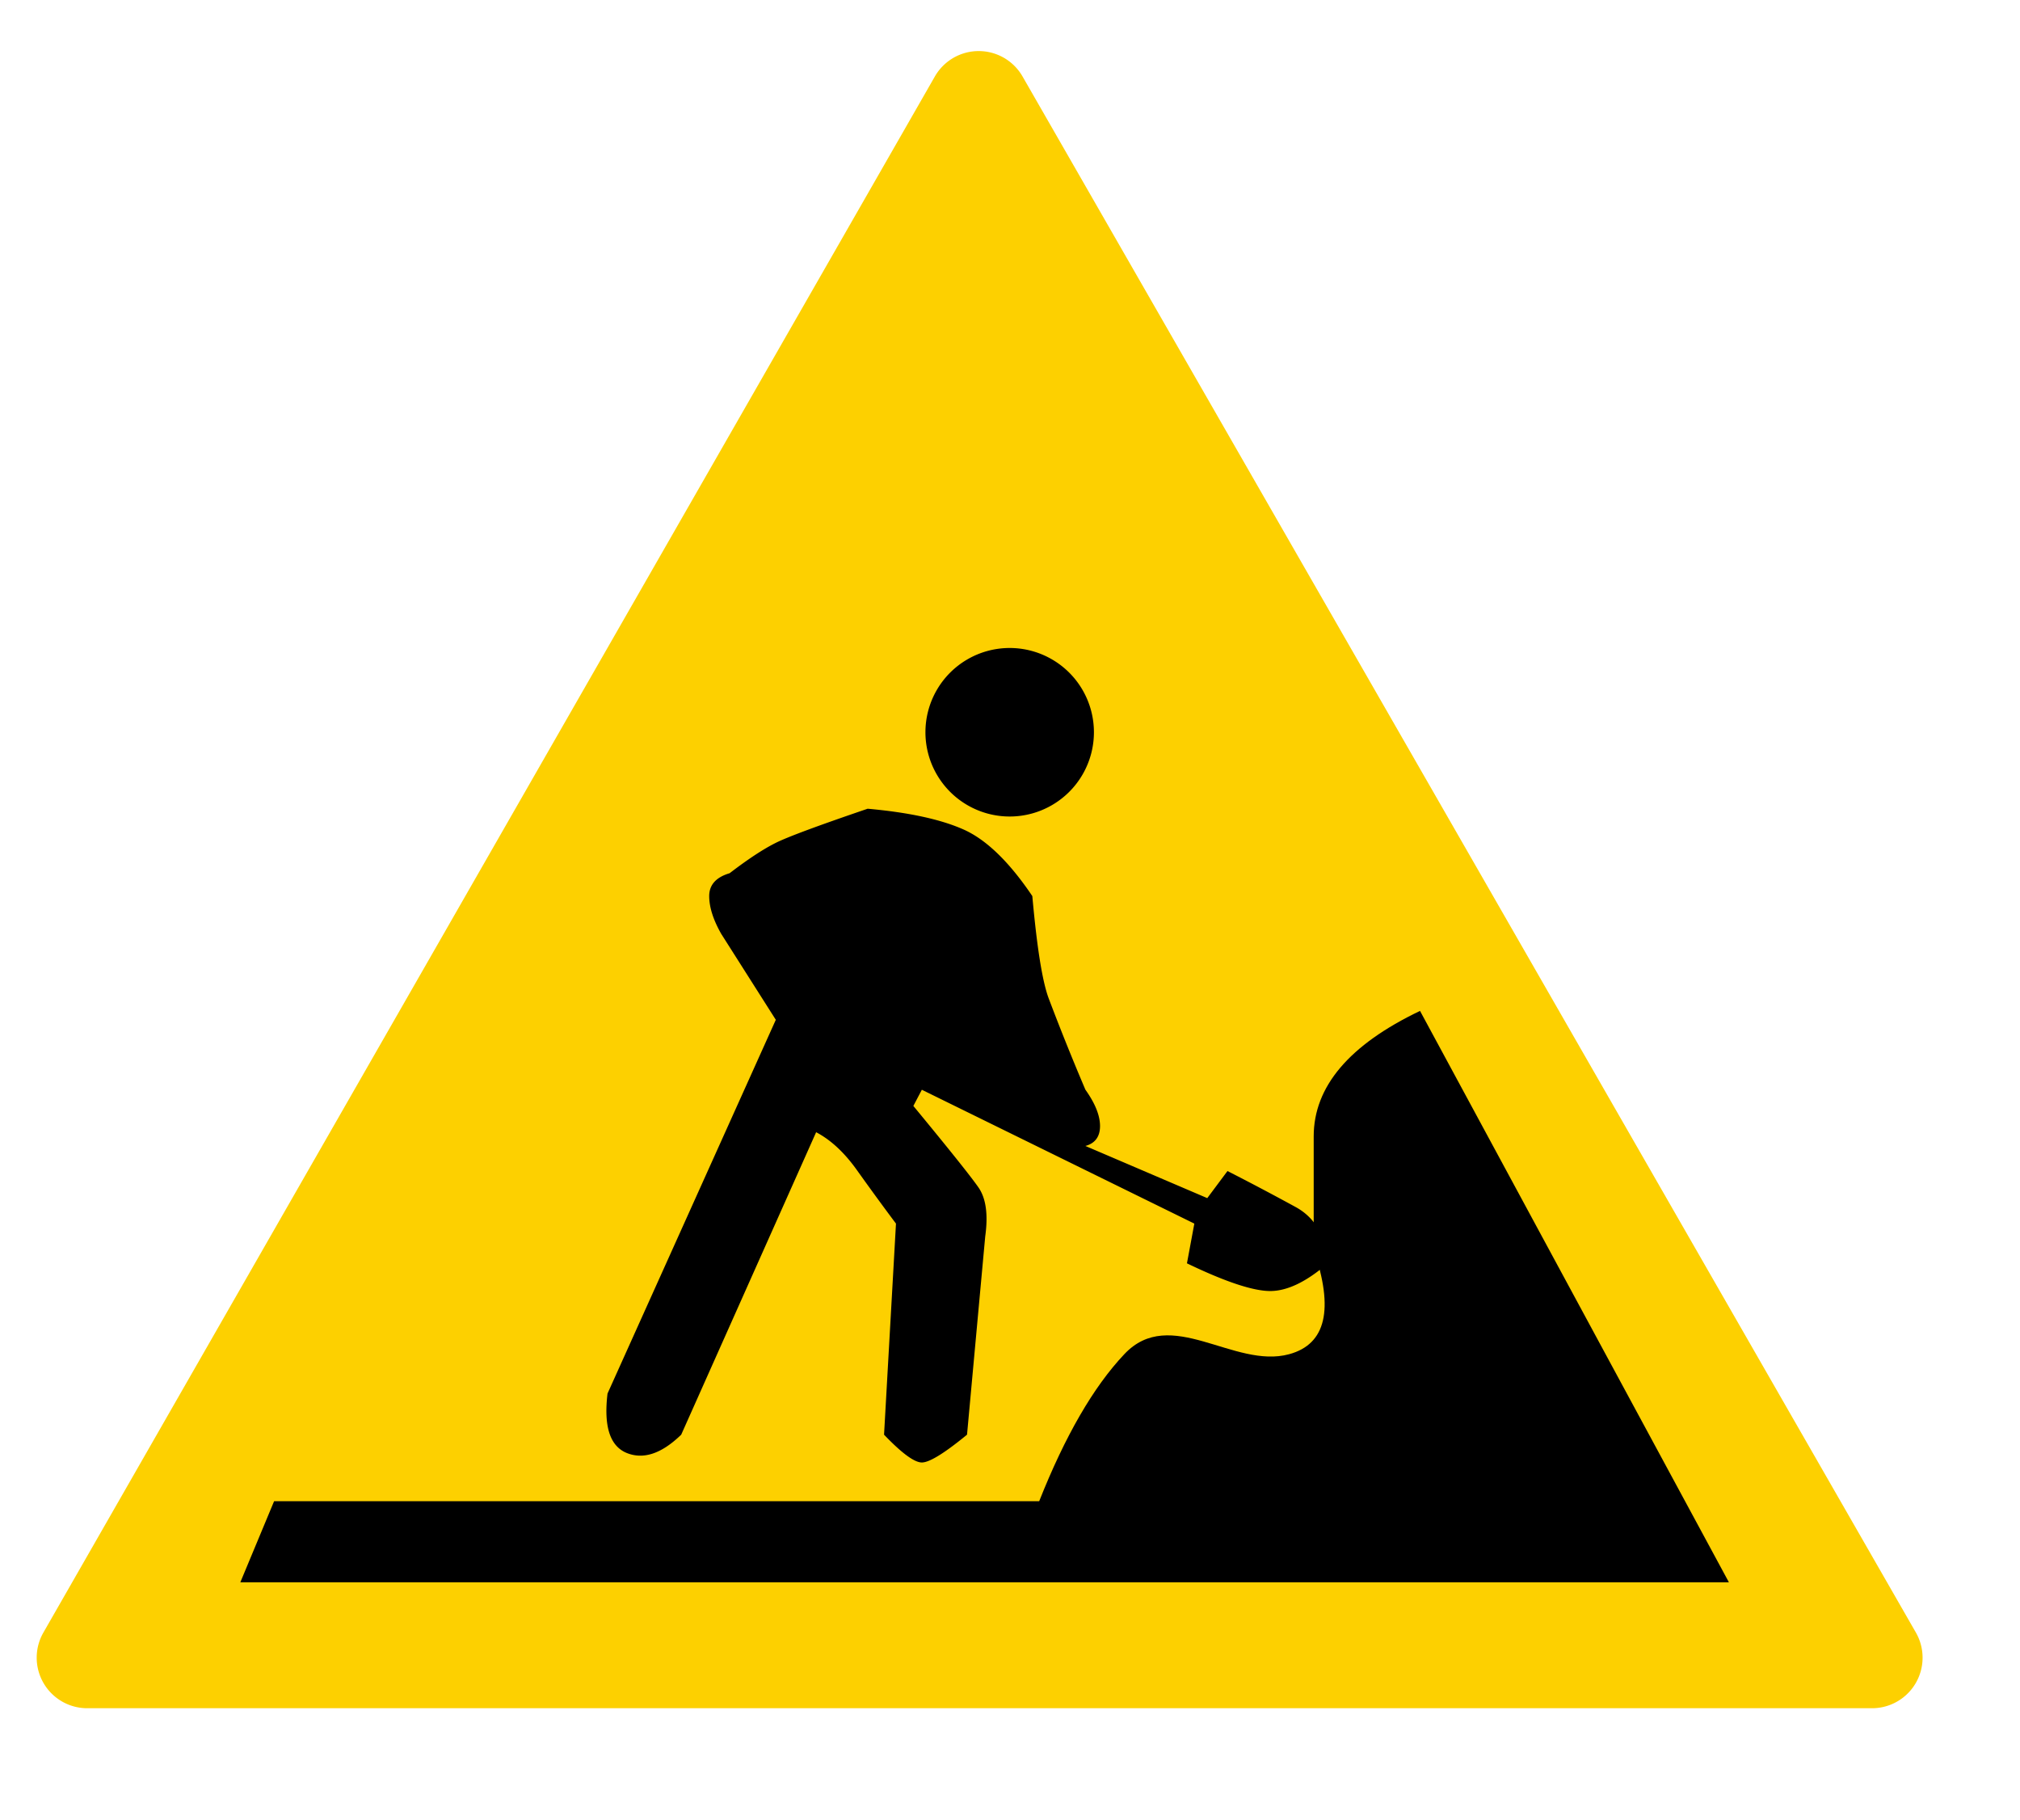 <?xml version="1.0" standalone="no"?><!DOCTYPE svg PUBLIC "-//W3C//DTD SVG 1.1//EN" "http://www.w3.org/Graphics/SVG/1.1/DTD/svg11.dtd"><svg t="1706695983489" class="icon" viewBox="0 0 1137 1024" version="1.1" xmlns="http://www.w3.org/2000/svg" p-id="25520" xmlns:xlink="http://www.w3.org/1999/xlink" width="222.07" height="200"><path d="M526.222 43.008L24.405 918.756a28.444 28.444 0 0 0 24.69 42.553h1004.658a28.444 28.444 0 0 0 24.633-42.61L575.545 43.008a28.444 28.444 0 0 0-49.323 0z" fill="#FDD000" p-id="25521"></path><path d="M135.282 890.425h837.86L799.289 568.889c-39.879 19.058-59.847 42.61-59.847 70.656v63.716c11.492 33.564 6.94 53.191-13.824 58.823-31.061 8.476-66.788-27.648-92.786 0-17.408 18.432-33.337 46.023-47.9 82.716H154.283l-19.001 45.625z" fill="#000000" p-id="25522"></path><path d="M747.349 710.94c-1.024-15.019-6.997-25.6-17.977-31.63a1511.538 1511.538 0 0 0-38.457-20.309l-11.378 15.246-68.608-29.355c5.461-1.479 8.249-5.234 8.249-11.207 0-5.973-2.788-12.8-8.249-20.48a1353.785 1353.785 0 0 1-20.764-51.655c-3.527-9.671-6.542-28.729-9.102-57.287-13.084-19.399-26.112-31.972-39.026-37.604-12.971-5.689-30.834-9.5-53.646-11.548-27.534 9.387-44.772 15.758-51.655 19.172s-15.588 9.102-26.055 17.124c-7.68 2.276-11.492 6.599-11.492 12.857s2.276 13.369 6.77 21.276l30.72 48.356-94.72 210.318c-2.219 18.489 1.365 29.582 10.809 33.451 9.444 3.812 19.627 0.398 30.663-10.297L459.378 637.156c8.363 4.38 16.156 11.662 23.324 21.845 7.282 10.183 14.45 20.025 21.618 29.582l-6.713 118.784c9.956 10.411 17.067 15.644 21.276 15.644 4.267 0 12.743-5.234 25.429-15.644l10.24-111.559c1.707-12.288 0.455-21.447-3.812-27.591-4.267-6.144-16.498-21.447-36.636-45.852l4.779-9.102 153.372 75.321-4.153 22.357c21.618 10.411 37.262 15.588 46.876 15.588 9.557 0 20.366-5.177 32.37-15.588z" fill="#000000" p-id="25523"></path><path d="M475.022 501.419l-29.867 8.078 9.956 27.989zM555.349 550.343l21.675 76.06-50.347-26.169zM568.32 459.492a47.388 47.388 0 1 0 0-94.834 47.388 47.388 0 0 0 0 94.834z" fill="#000000" p-id="25524"></path></svg>